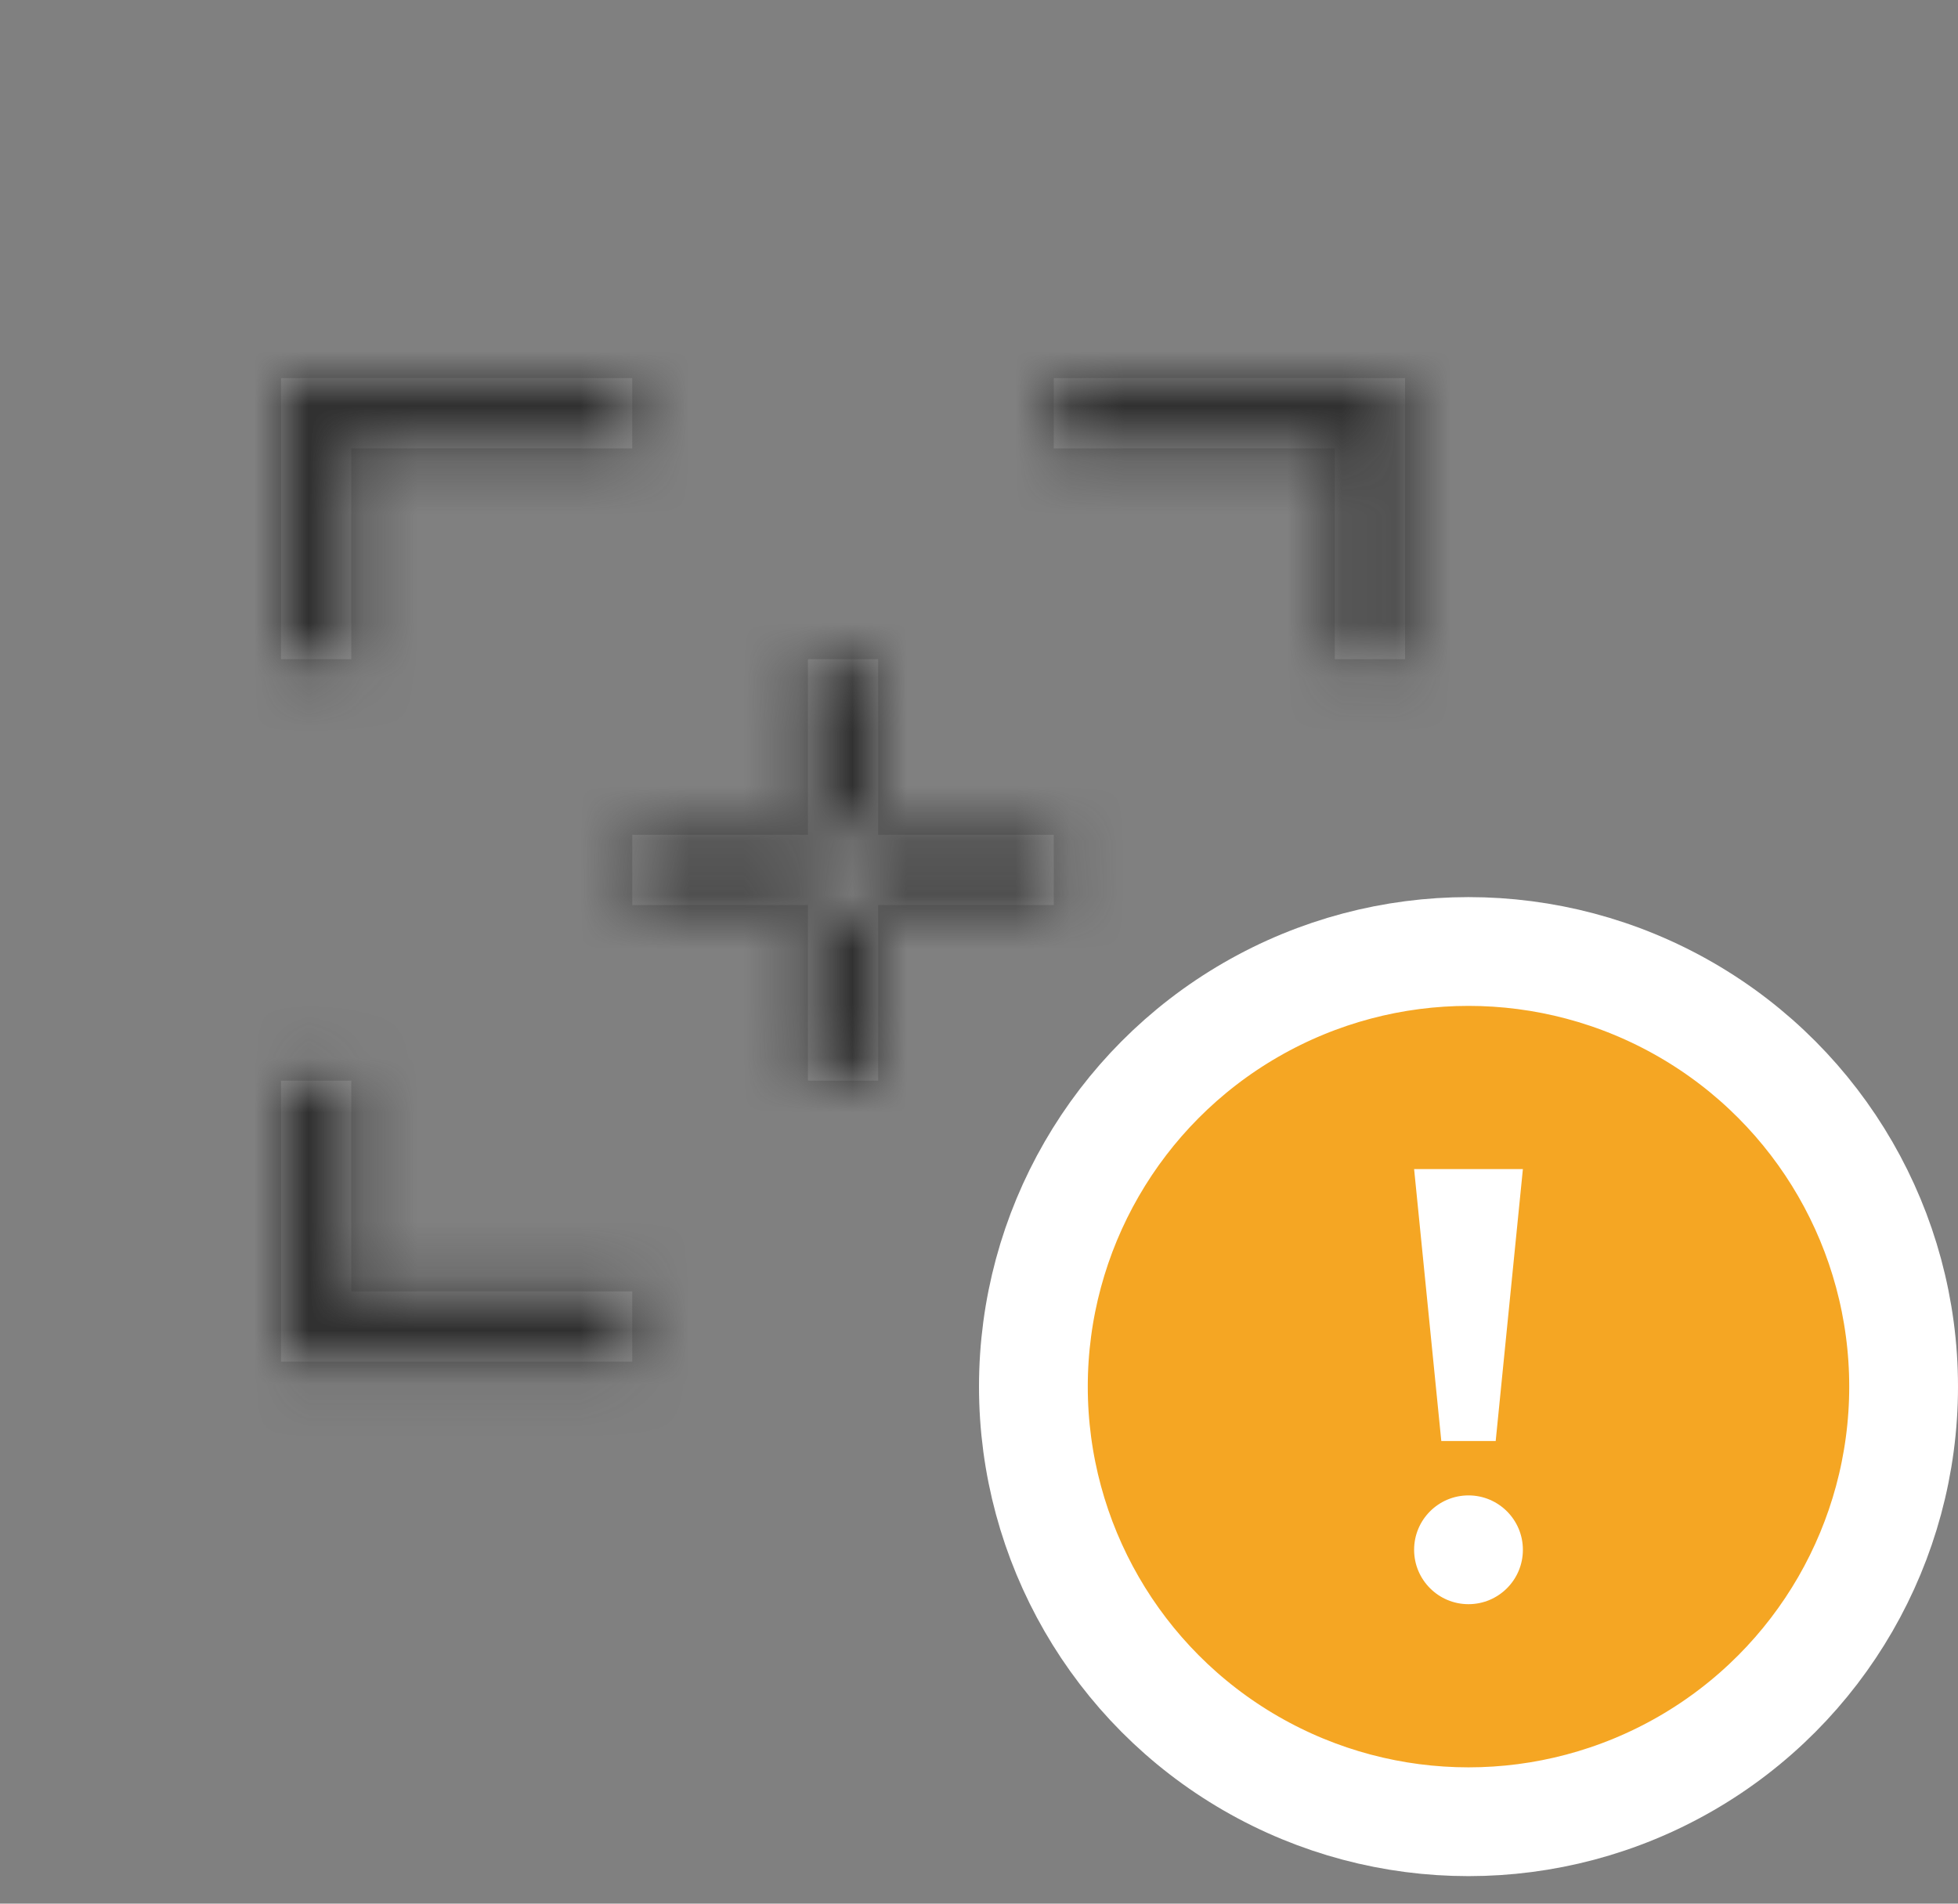 <?xml version="1.0" encoding="UTF-8"?>
<svg width="36px" height="35px" viewBox="0 0 36 35" version="1.1" xmlns="http://www.w3.org/2000/svg" xmlns:xlink="http://www.w3.org/1999/xlink">
    <rect x="0" y="0" width="36" height="35" fill="#808080" stroke="none"/>
    <title>Group 22 Copy</title>
    <defs>
        <path d="M1.292,1.292 L1.292,16.792 L19.375,16.792 L19.375,1.292 L1.292,1.292 Z M6.458,0 L6.458,1.292 L14.208,1.292 L14.208,0 L20.667,0 L20.667,5.167 L19.375,5.167 L19.375,12.917 L20.667,12.917 L20.667,18.083 L14.208,18.083 L14.208,16.792 L6.458,16.792 L6.458,18.083 L0,18.083 L0,12.917 L1.292,12.917 L1.292,5.167 L0,5.167 L0,0 L6.458,0 Z M9.688,5.167 L10.979,5.167 L10.979,12.917 L9.688,12.917 L9.688,5.167 Z M14.208,8.396 L14.208,9.688 L6.458,9.688 L6.458,8.396 L14.208,8.396 Z" id="path-1"></path>
    </defs>
    <g id="Thermostat" stroke="none" stroke-width="1" fill="none" fill-rule="evenodd">
        <g id="5.2.1.-Thermostat-list-" transform="translate(-324, -544)">
            <g id="LIST" transform="translate(0, 246)">
                <g id="Group-2-Copy-3" transform="translate(0, 278.494)">
                    <g id="Group-22-Copy" transform="translate(324, 20)">
                        <g id="Icon-/-Scan-/-16px">
                            <g id="Shape" transform="translate(5.167, 6.458)">
                                <mask id="mask-2" fill="white">
                                    <use xlink:href="#path-1"></use>
                                </mask>
                                <use id="Mask" fill="#979797" fill-rule="nonzero" xlink:href="#path-1"></use>
                                <g id="*Style*-/-Icon-/-Tint-/-Actionable---Light-Background-/-Interactive" mask="url(#mask-2)">
                                    <g transform="translate(-11.625, -11.625)" id="*Style*-/-Color-/-Action-/-Secondary">
                                        <g>
                                            <rect id="Light-Theme" fill="#303030" x="0" y="0" width="43.917" height="43.917"></rect>
                                        </g>
                                    </g>
                                </g>
                            </g>
                        </g>
                        <g id="Group-23" transform="translate(19, 17)">
                            <g id="Assigned-Copy" fill="#F5A623" stroke="#FFFFFF" stroke-width="2">
                                <circle id="Oval" cx="8" cy="8" r="8"></circle>
                            </g>
                            <circle id="Mask" fill="#FFFFFF" cx="8" cy="11" r="1"></circle>
                            <polygon id="Path" fill="#FFFFFF" points="7 4 9 4 8.5 9 7.5 9"></polygon>
                        </g>
                    </g>
                </g>
            </g>
        </g>
    </g>
</svg>